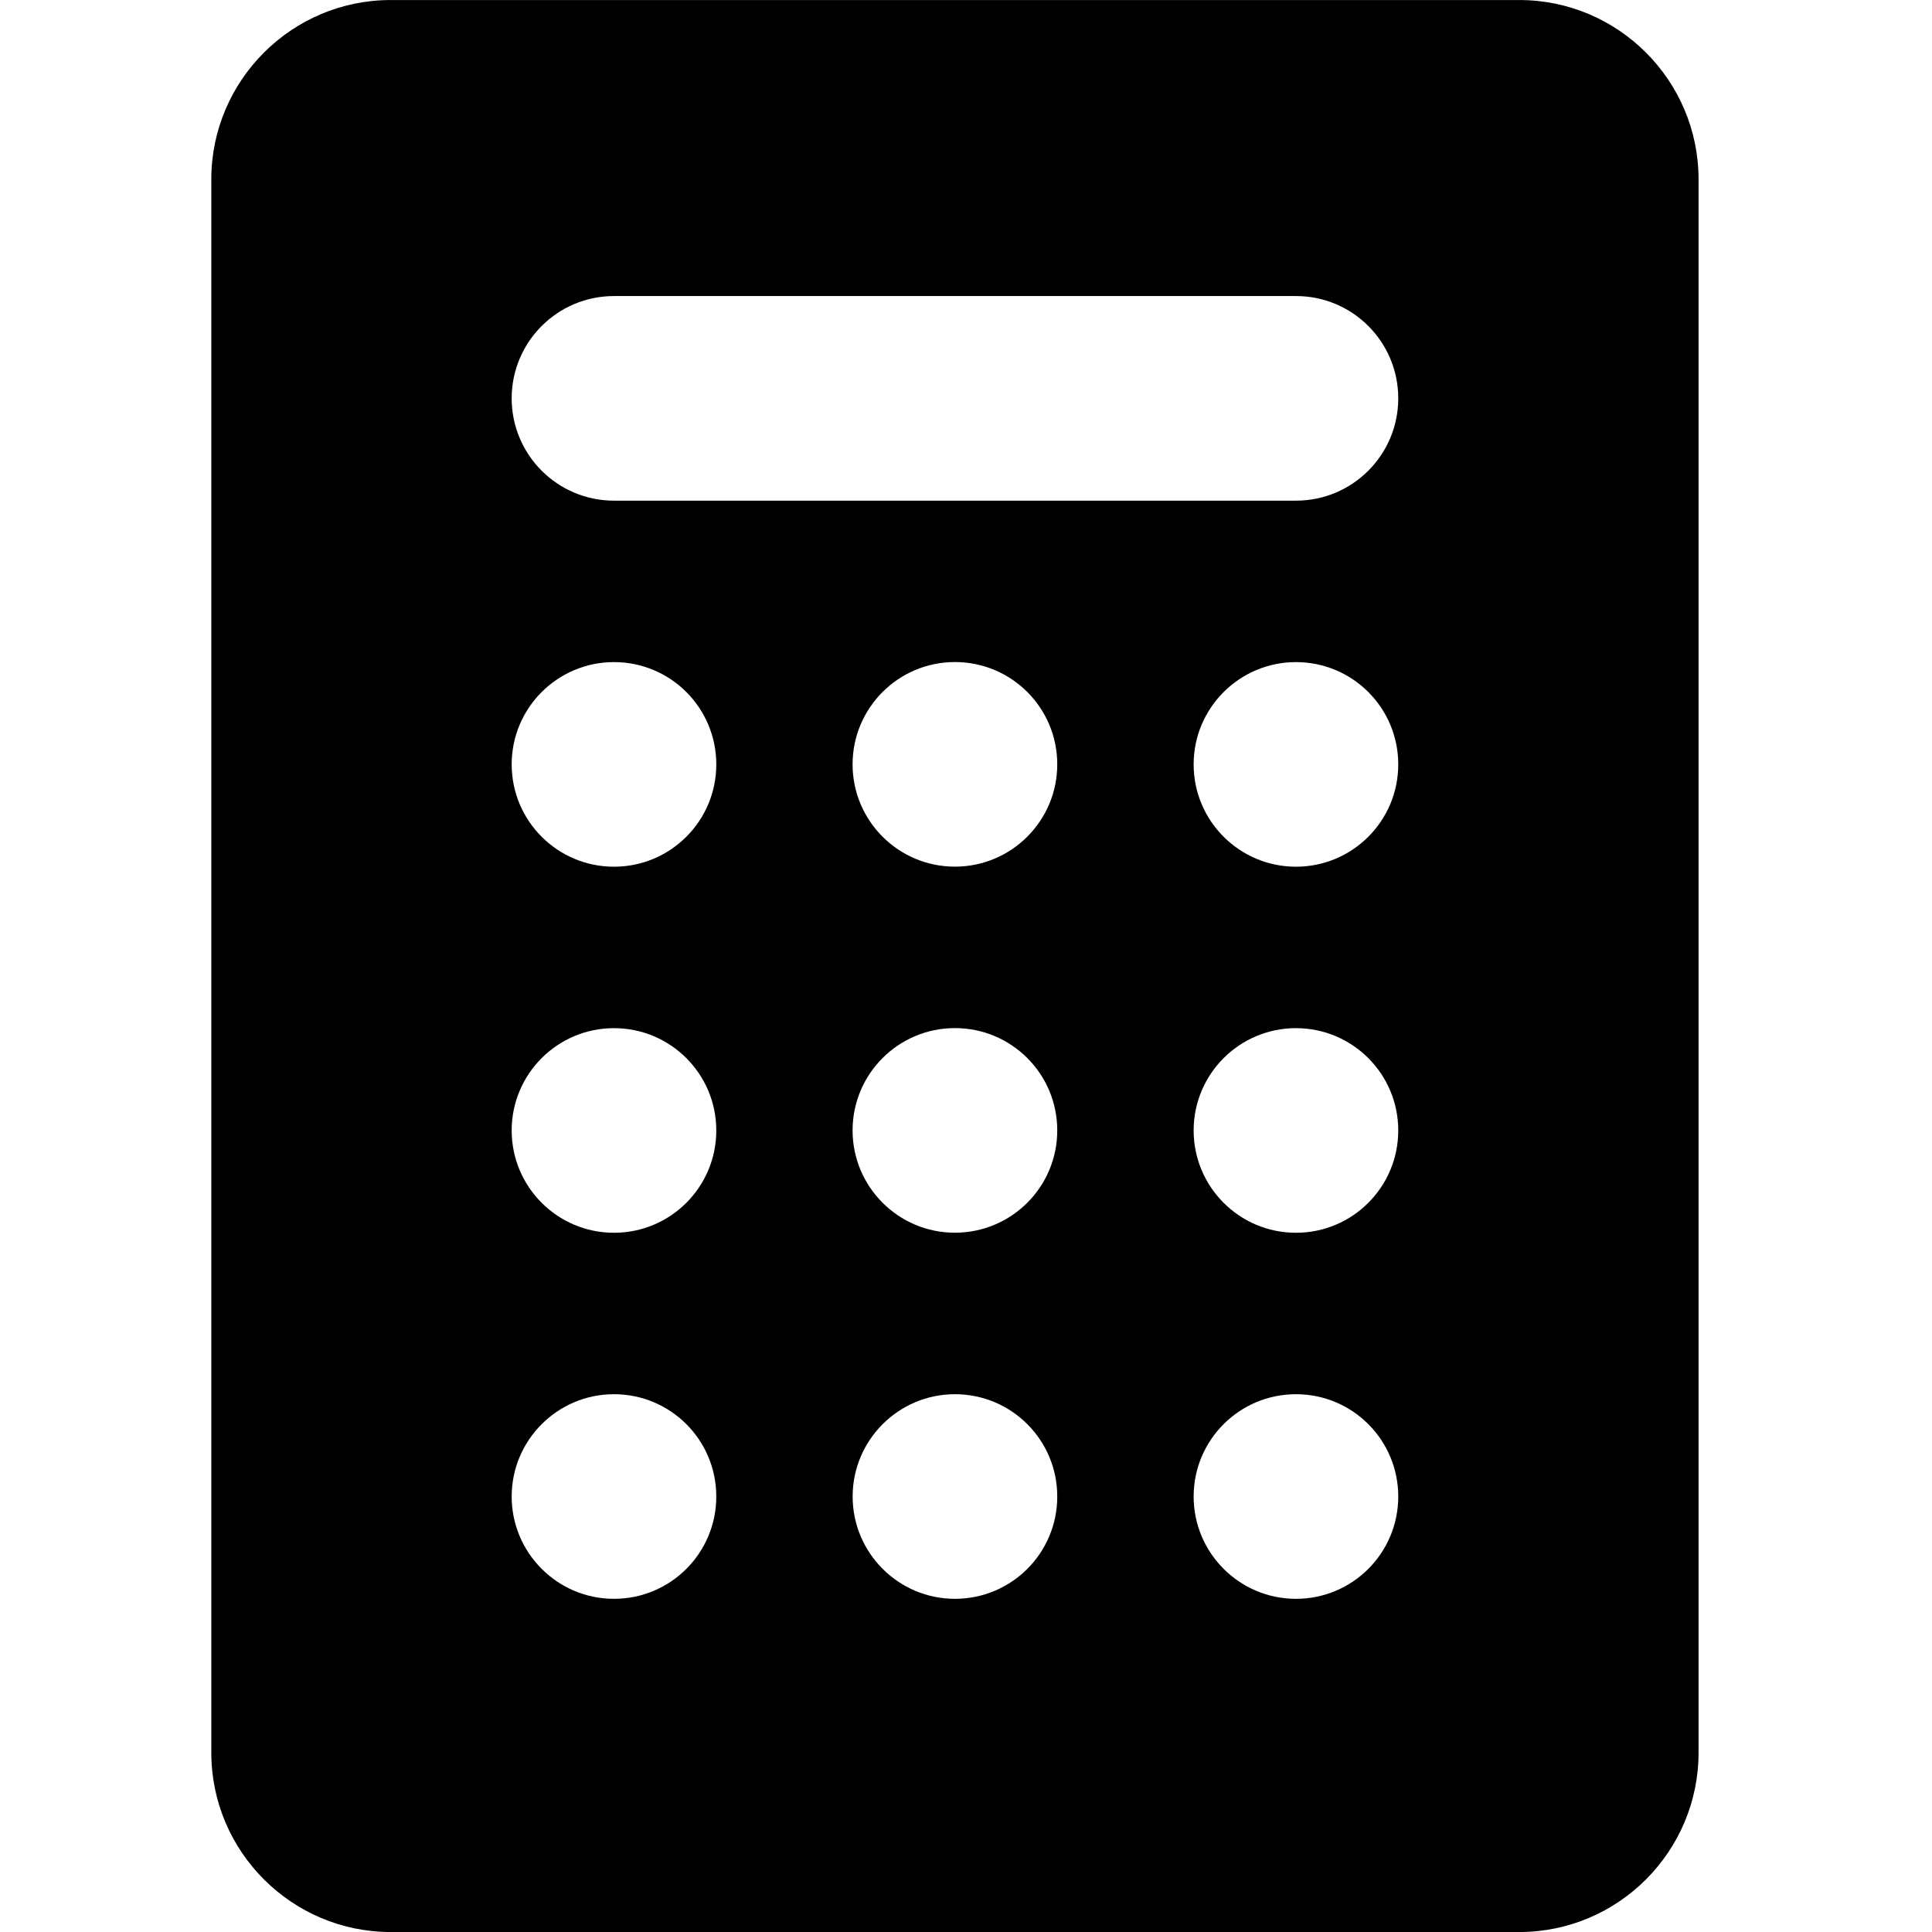 <svg width="64" height="64" viewBox="0 0 64 64" xmlns="http://www.w3.org/2000/svg"><title>05033calulatorF</title><path d="M42.93 16.585h-22.591c-1.871 0-3.389-1.518-3.389-3.389 0-1.871 1.518-3.389 3.389-3.389h22.591c1.874 0 3.389 1.515 3.389 3.389 0 1.871-1.515 3.389-3.389 3.389zm0 12.126c-1.871 0-3.389-1.518-3.389-3.389 0-1.871 1.518-3.389 3.389-3.389 1.874 0 3.389 1.515 3.389 3.389 0 1.871-1.515 3.389-3.389 3.389zm0 12.126c-1.871 0-3.389-1.518-3.389-3.389 0-1.871 1.518-3.389 3.389-3.389 1.874 0 3.389 1.518 3.389 3.389 0 1.871-1.515 3.389-3.389 3.389zm0 12.126c-1.871 0-3.389-1.518-3.389-3.389 0-1.874 1.518-3.389 3.389-3.389 1.874 0 3.389 1.515 3.389 3.389 0 1.874-1.515 3.389-3.389 3.389zm-11.296 0c-1.871 0-3.389-1.52-3.389-3.389 0-1.869 1.518-3.389 3.389-3.389 1.874 0 3.389 1.515 3.389 3.389 0 1.874-1.515 3.389-3.389 3.389zm-3.391-27.643c0-1.871 1.518-3.389 3.389-3.389 1.874 0 3.391 1.515 3.391 3.389 0 1.871-1.518 3.389-3.391 3.389-1.871 0-3.389-1.518-3.389-3.389zm3.389 8.737c1.874 0 3.391 1.515 3.391 3.389 0 1.874-1.518 3.389-3.391 3.389-1.871 0-3.389-1.518-3.389-3.389 0-1.871 1.518-3.389 3.389-3.389zm-11.293-5.346c-1.871 0-3.389-1.518-3.389-3.389 0-1.871 1.518-3.389 3.389-3.389 1.874 0 3.389 1.515 3.389 3.389 0 1.871-1.515 3.389-3.389 3.389zm0 12.126c-1.871 0-3.389-1.518-3.389-3.389 0-1.871 1.518-3.389 3.389-3.389 1.874 0 3.389 1.518 3.389 3.389 0 1.871-1.515 3.389-3.389 3.389zm0 12.126c-1.871 0-3.389-1.52-3.389-3.389 0-1.869 1.518-3.389 3.389-3.389 1.874 0 3.389 1.515 3.389 3.389 0 1.874-1.515 3.389-3.389 3.389zm29.988-52.962h-37.384c-3.276 0-5.943 2.664-5.943 5.94v52.117c0 3.276 2.667 5.943 5.943 5.943h37.384c3.276 0 5.94-2.667 5.94-5.943v-52.117c0-3.276-2.664-5.94-5.94-5.94z"/></svg>